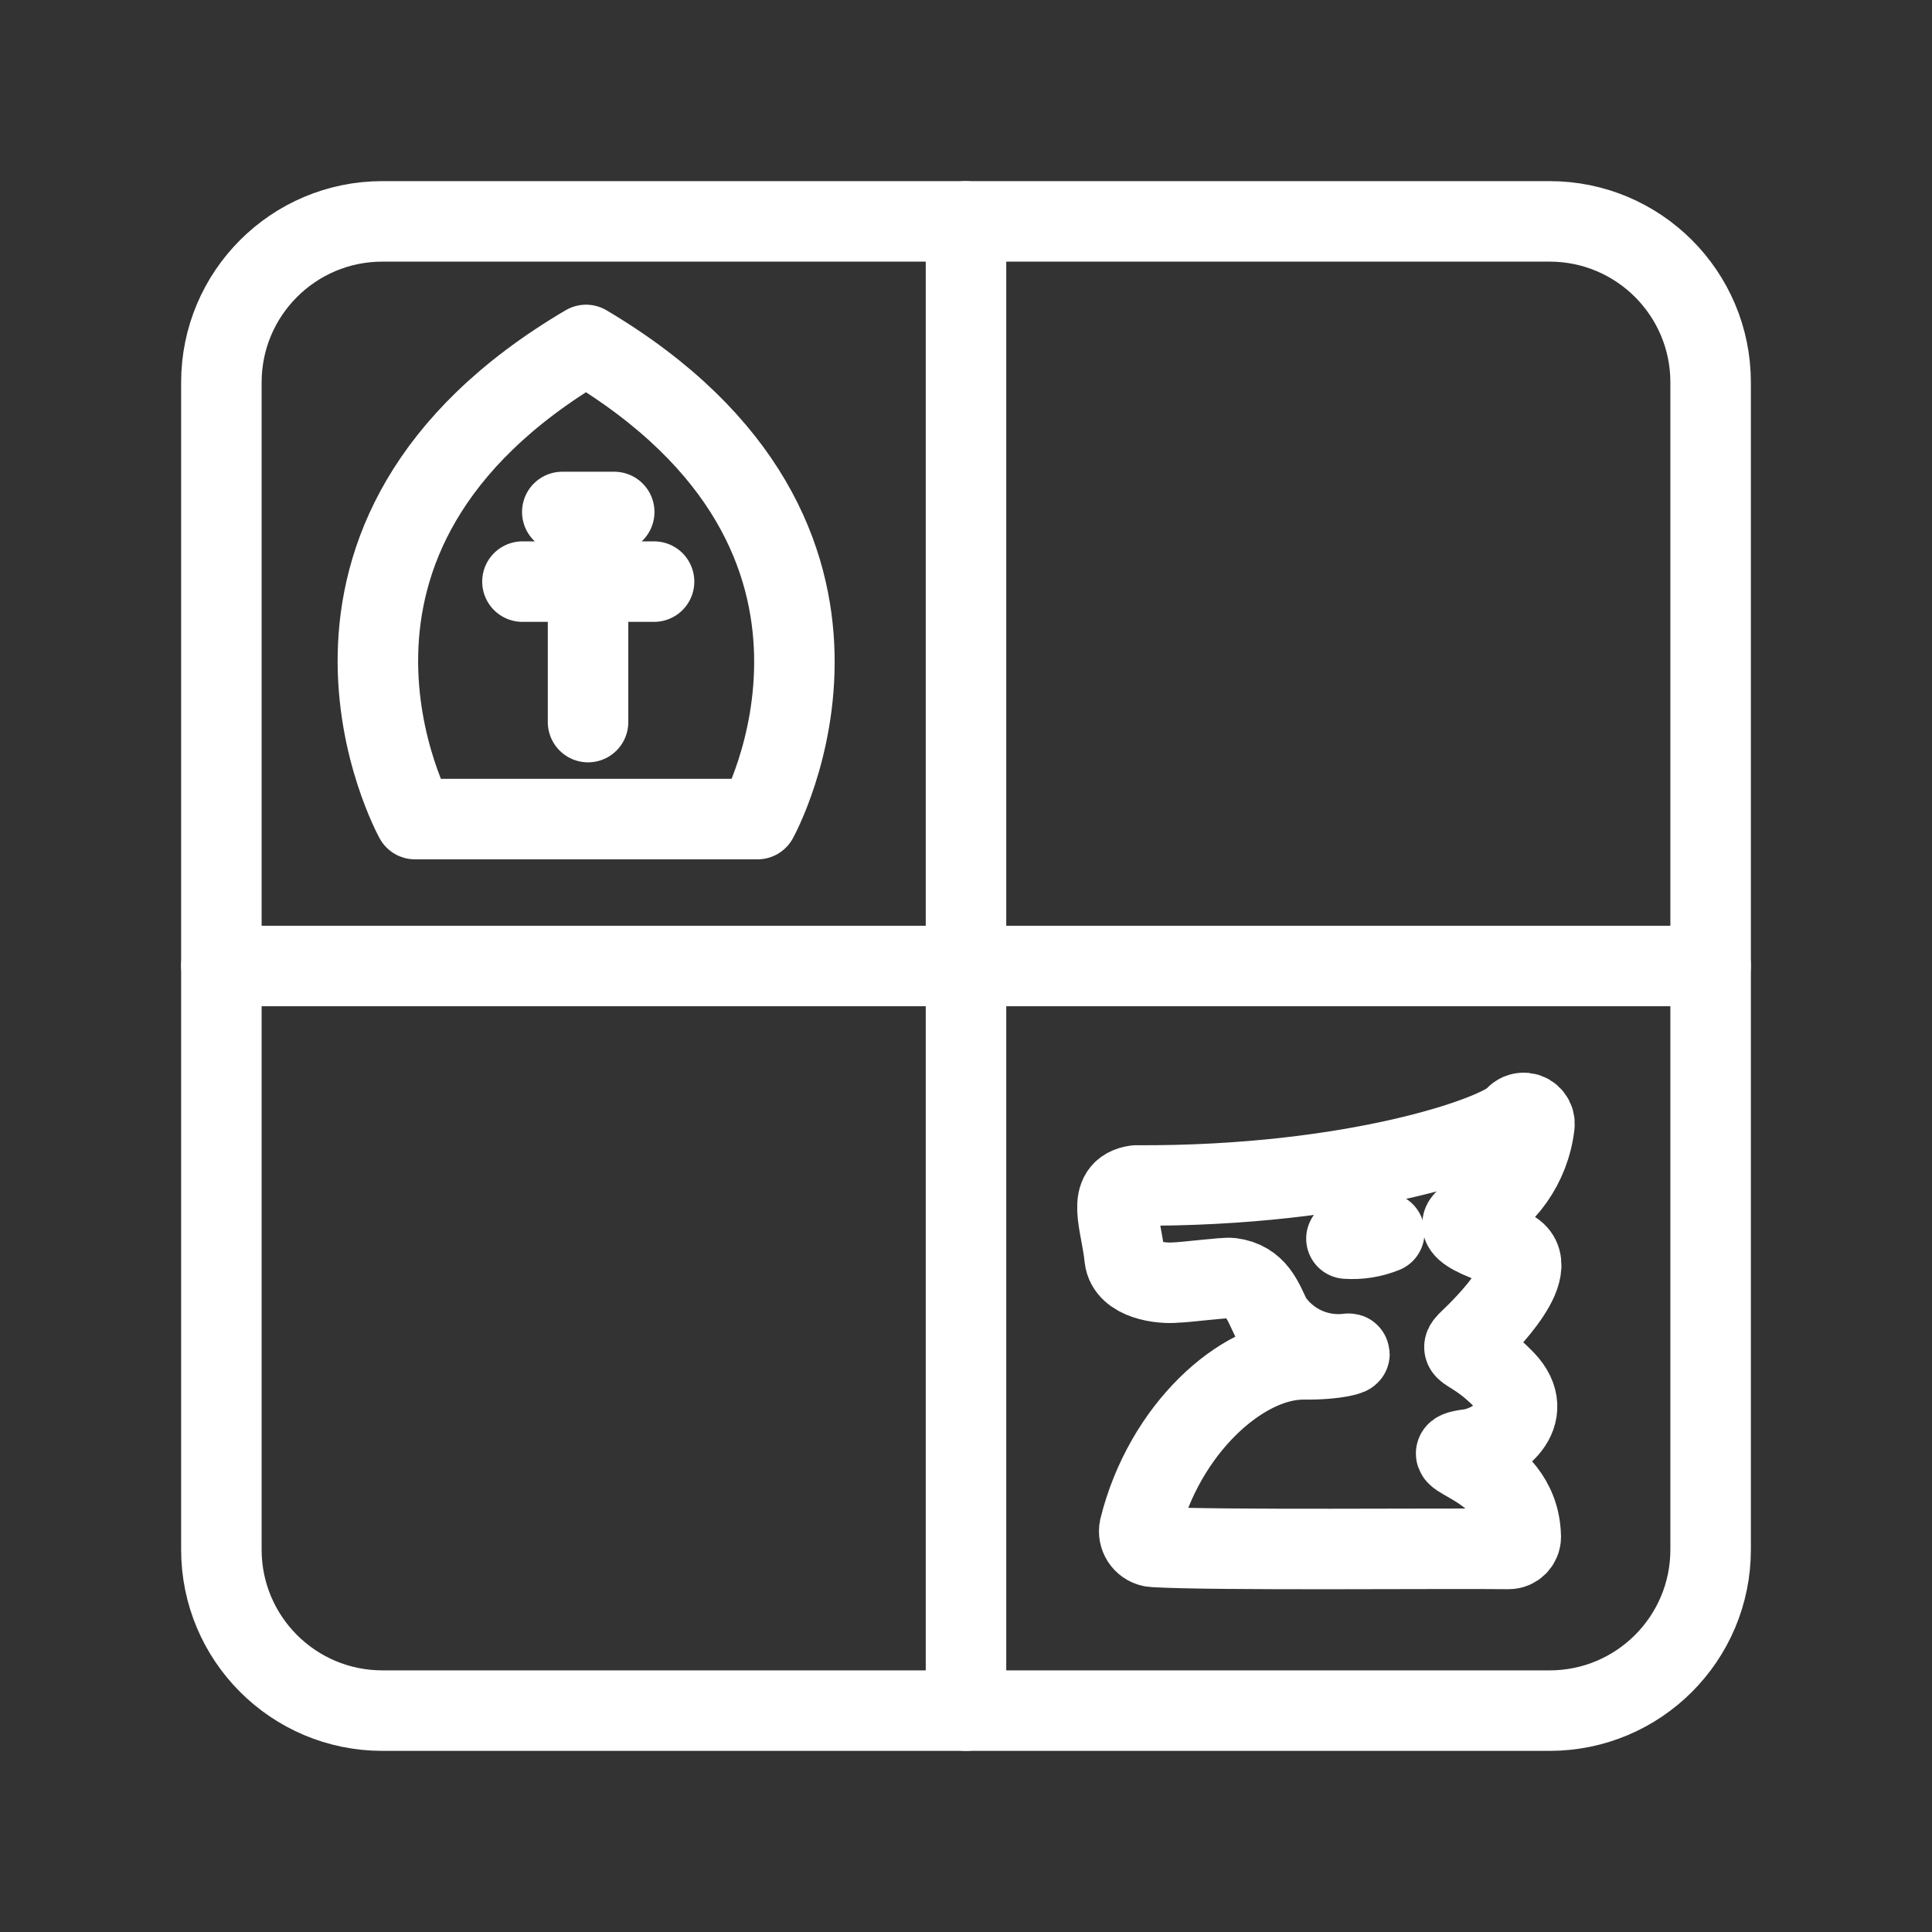 <?xml version="1.0" encoding="UTF-8"?><svg id="a" xmlns="http://www.w3.org/2000/svg" viewBox="0 0 48 48"><rect x="0" y="0" width="48" height="48" fill="#333333" stroke="none"/><defs><style>.b{stroke-width:2px;fill:none;stroke:#fff;stroke-linecap:round;stroke-linejoin:round;}</style></defs><line class="b" x1="14.61" y1="14.45" x2="14.61" y2="17.94"/><polyline class="b" points="14.61 14.45 14.61 12.72 15.26 12.72 13.97 12.72 14.61 12.72"/><line class="b" x1="16.25" y1="14.45" x2="12.98" y2="14.45"/><path class="b" d="M38.5,5.5H9.5c-2.209,0-4,1.791-4,4v29c0,2.209,1.791,4,4,4h29c2.209,0,4-1.791,4-4V9.5c0-2.209-1.791-4-4-4Z"/><line class="b" x1="24" y1="5.5" x2="24" y2="42.5"/><path class="b" d="M37.482,38.483c.166 0.0.3-.134.301-.299,0-.007-0-.014-.001-.021-.05-1.87-2.5-2-1.25-2.16.65-.1,1.68-.85.85-1.71s-1.22-.67-.87-1,2-1.95.92-2.29c-1.6-.51-1-.7-.92-.77.891-.435,1.498-1.295,1.61-2.28.018-.148-.087-.283-.235-.301-.094-.011-.186.027-.245.101-.4.46-4,1.73-9.42,1.7-.76.11-.37.91-.28,1.8.06.54.9.65,1.28.61.2,0,1.21-.13,1.36-.11.64.08.79.57,1,1,.42.635,1.165.976,1.92.88.13,0-.25.15-1.13.14-1.52,0-3.45,1.73-4.06,4.19-.045.211.089.418.3.463.016.004.033.006.05.007,1.54.09,7.27.03,8.82.05Z"/><path class="b" d="M33.452,30.773c.321.022.642-.029.94-.15-.319.008-.635.059-.94.15Z"/><path class="b" d="M14.58,20.35h-4.27s-3.87-7,4.25-11.78h0c8.12,4.82,4.26,11.78,4.26,11.78h-4.24Z"/><line class="b" x1="5.5" y1="24" x2="42.5" y2="24"/></svg>